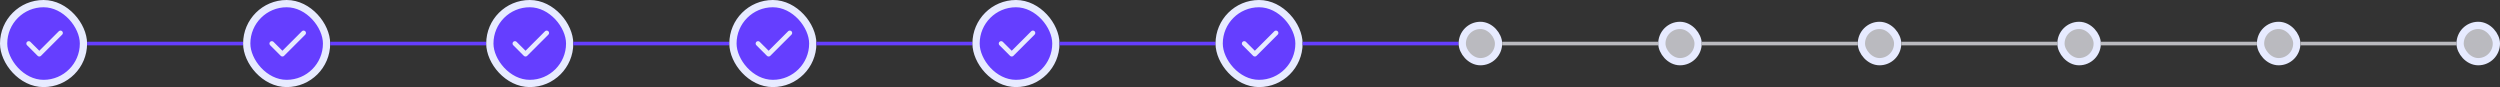 <svg width="689" height="24" viewBox="0 0 689 24" fill="none" xmlns="http://www.w3.org/2000/svg">
<rect x="0" y="0" width="689" height="24" fill="#333333" stroke="none"/>
<rect x="1" y="1" width="22" height="22" rx="11" fill="#653EFF"/>
<rect x="1" y="1" width="22" height="22" rx="11" stroke="#E7EBFF" stroke-width="2"/>
<g clip-path="url(#clip0_5501_133286)">
<path d="M7.916 12L10.833 14.917L16.666 9.083" stroke="#E7EBFF" stroke-width="1.312" stroke-linecap="round" stroke-linejoin="round"/>
</g>
<path d="M24 12H67" stroke="#653EFF"/>
<rect x="68" y="1" width="22" height="22" rx="11" fill="#653EFF"/>
<rect x="68" y="1" width="22" height="22" rx="11" stroke="#E7EBFF" stroke-width="2"/>
<g clip-path="url(#clip1_5501_133286)">
<path d="M74.916 12L77.833 14.917L83.666 9.083" stroke="#E7EBFF" stroke-width="1.312" stroke-linecap="round" stroke-linejoin="round"/>
</g>
<path d="M91 12H134" stroke="#653EFF"/>
<rect x="135" y="1" width="22" height="22" rx="11" fill="#653EFF"/>
<rect x="135" y="1" width="22" height="22" rx="11" stroke="#E7EBFF" stroke-width="2"/>
<g clip-path="url(#clip2_5501_133286)">
<path d="M141.916 12L144.833 14.917L150.666 9.083" stroke="#E7EBFF" stroke-width="1.312" stroke-linecap="round" stroke-linejoin="round"/>
</g>
<path d="M158 12H201" stroke="#653EFF"/>
<rect x="202" y="1" width="22" height="22" rx="11" fill="#653EFF"/>
<rect x="202" y="1" width="22" height="22" rx="11" stroke="#E7EBFF" stroke-width="2"/>
<g clip-path="url(#clip3_5501_133286)">
<path d="M208.916 12L211.833 14.917L217.666 9.083" stroke="#E7EBFF" stroke-width="1.312" stroke-linecap="round" stroke-linejoin="round"/>
</g>
<path d="M225 12H268" stroke="#653EFF"/>
<rect x="269" y="1" width="22" height="22" rx="11" fill="#653EFF"/>
<rect x="269" y="1" width="22" height="22" rx="11" stroke="#E7EBFF" stroke-width="2"/>
<g clip-path="url(#clip4_5501_133286)">
<path d="M275.916 12L278.833 14.917L284.666 9.083" stroke="#E7EBFF" stroke-width="1.312" stroke-linecap="round" stroke-linejoin="round"/>
</g>
<path d="M292 12H335" stroke="#653EFF"/>
<rect x="336" y="1" width="22" height="22" rx="11" fill="#653EFF"/>
<rect x="336" y="1" width="22" height="22" rx="11" stroke="#E7EBFF" stroke-width="2"/>
<g clip-path="url(#clip5_5501_133286)">
<path d="M342.916 12L345.833 14.917L351.666 9.083" stroke="#E7EBFF" stroke-width="1.312" stroke-linecap="round" stroke-linejoin="round"/>
</g>
<path d="M359 12H402" stroke="#653EFF"/>
<rect x="403" y="7" width="10" height="10" rx="5" fill="#BABABF"/>
<rect x="403" y="7" width="10" height="10" rx="5" stroke="#E7EBFF" stroke-width="2"/>
<path d="M414 12H457" stroke="#BABABF"/>
<rect x="458" y="7" width="10" height="10" rx="5" fill="#BABABF"/>
<rect x="458" y="7" width="10" height="10" rx="5" stroke="#E7EBFF" stroke-width="2"/>
<path d="M469 12H512" stroke="#BABABF"/>
<rect x="513" y="7" width="10" height="10" rx="5" fill="#BABABF"/>
<rect x="513" y="7" width="10" height="10" rx="5" stroke="#E7EBFF" stroke-width="2"/>
<path d="M524 12H567" stroke="#BABABF"/>
<rect x="568" y="7" width="10" height="10" rx="5" fill="#BABABF"/>
<rect x="568" y="7" width="10" height="10" rx="5" stroke="#E7EBFF" stroke-width="2"/>
<path d="M579 12H622" stroke="#BABABF"/>
<rect x="623" y="7" width="10" height="10" rx="5" fill="#BABABF"/>
<rect x="623" y="7" width="10" height="10" rx="5" stroke="#E7EBFF" stroke-width="2"/>
<path d="M634 12H677" stroke="#BABABF"/>
<rect x="678" y="7" width="10" height="10" rx="5" fill="#BABABF"/>
<rect x="678" y="7" width="10" height="10" rx="5" stroke="#E7EBFF" stroke-width="2"/>
<defs>
<clipPath id="clip0_5501_133286">
<rect width="14" height="14" fill="white" transform="translate(5 5)"/>
</clipPath>
<clipPath id="clip1_5501_133286">
<rect width="14" height="14" fill="white" transform="translate(72 5)"/>
</clipPath>
<clipPath id="clip2_5501_133286">
<rect width="14" height="14" fill="white" transform="translate(139 5)"/>
</clipPath>
<clipPath id="clip3_5501_133286">
<rect width="14" height="14" fill="white" transform="translate(206 5)"/>
</clipPath>
<clipPath id="clip4_5501_133286">
<rect width="14" height="14" fill="white" transform="translate(273 5)"/>
</clipPath>
<clipPath id="clip5_5501_133286">
<rect width="14" height="14" fill="white" transform="translate(340 5)"/>
</clipPath>
</defs>
</svg>

